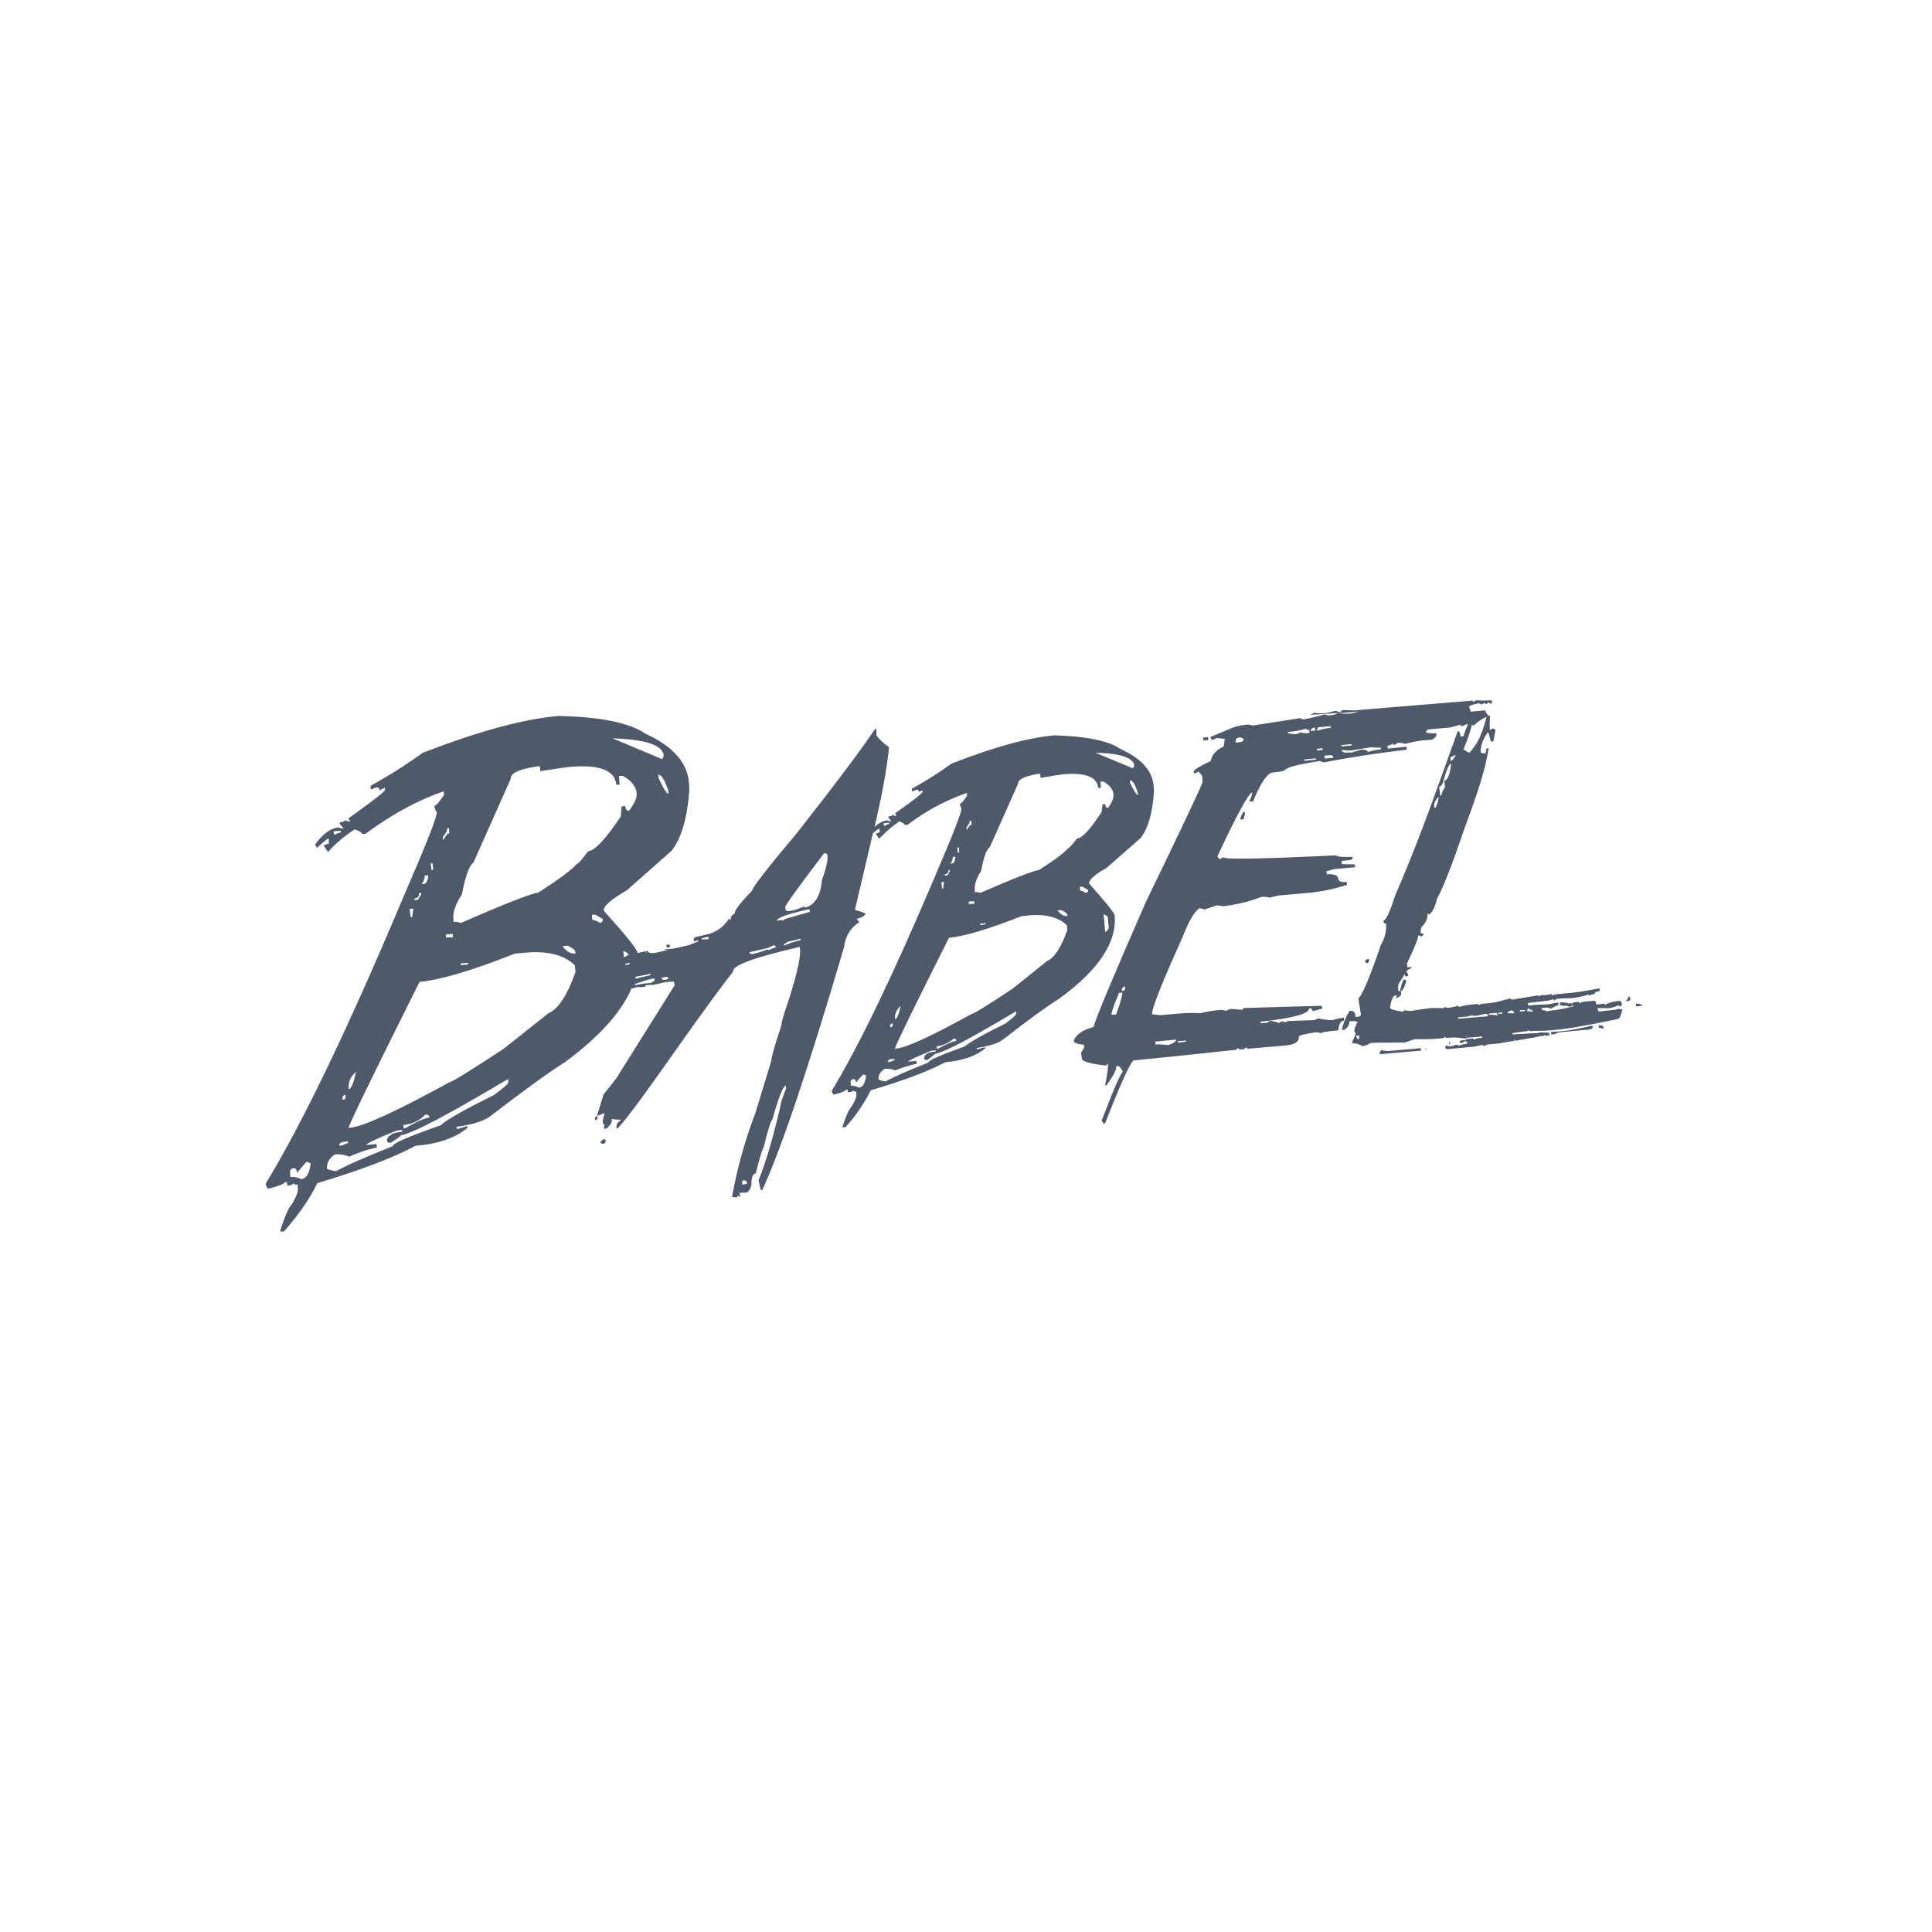 <svg width="80" height="80" viewBox="0 0 80 80" fill="none" xmlns="http://www.w3.org/2000/svg">
<path d="M50.029 30.645L50.02 30.524L49.815 30.542L49.833 30.663L50.029 30.645ZM51.365 33.875V33.939L51.504 33.921C51.504 33.857 51.522 33.791 51.55 33.727L51.541 33.605C51.477 33.614 51.42 33.698 51.365 33.875ZM46.162 37.921C46.153 37.808 45.791 37.362 45.095 36.581C45.086 36.442 45.318 36.218 45.818 35.94L47.229 34.702C47.544 34.302 47.729 33.65 47.786 32.739L47.769 32.533C47.713 31.91 47.259 31.408 46.404 31.017C45.895 30.672 44.984 30.486 43.668 30.449C42.573 30.542 41.155 30.933 39.4 31.62C38.873 31.999 38.325 32.347 37.758 32.662L37.767 32.774C37.826 32.758 37.882 32.733 37.934 32.699C37.998 32.691 38.047 32.717 38.047 32.792L38.159 32.737L38.205 32.728V32.783C38.214 32.83 37.834 33.137 37.063 33.676L37.118 33.778L37.072 33.787L36.942 33.741C36.951 33.778 36.896 33.805 36.784 33.805L36.792 33.861L36.914 34.009C36.853 34.006 36.794 33.993 36.737 33.971C36.536 33.999 36.352 34.098 36.217 34.25L36.281 33.943C36.541 32.826 36.718 31.84 36.81 30.985L36.801 30.929C36.606 30.801 36.434 30.64 36.292 30.454V30.222L36.283 30.175L36.228 30.193C35.67 31.031 34.594 32.464 33.009 34.482C31.794 35.924 31.173 36.724 31.135 36.892C30.635 37.403 30.403 37.71 30.43 37.822C30.291 37.898 30.245 37.981 30.262 38.083C30.225 38.083 30.198 38.074 30.188 38.037C30.084 38.205 29.948 38.35 29.787 38.464C29.626 38.578 29.443 38.657 29.251 38.698L28.805 38.8C28.75 38.809 28.722 38.855 28.722 38.93L28.739 38.977L28.898 38.939L28.907 38.985L28.536 39.134L27.877 39.282L27.534 39.31C27.487 39.357 27.811 39.302 27.681 39.328L27.254 39.43C26.985 39.495 26.846 39.468 26.817 39.366L26.771 39.375C26.78 39.412 26.78 39.45 26.771 39.487L26.753 39.386L26.401 39.461C26.383 39.302 25.909 38.716 25.001 37.712C24.983 37.517 25.307 37.237 25.955 36.865L27.811 35.227C28.219 34.697 28.471 33.841 28.544 32.669L28.526 32.39C28.451 31.561 27.849 30.892 26.727 30.381C26.059 29.925 24.862 29.682 23.127 29.647C21.689 29.768 19.815 30.279 17.505 31.172C16.812 31.671 16.09 32.128 15.343 32.54L15.352 32.689C15.426 32.671 15.498 32.643 15.565 32.605C15.658 32.596 15.713 32.633 15.724 32.726L15.863 32.642L15.938 32.633V32.708C15.947 32.773 15.437 33.164 14.425 33.889L14.509 34.011L14.434 34.02L14.276 33.964C14.285 34.011 14.212 34.039 14.062 34.048L14.071 34.123L14.238 34.309C14.159 34.313 14.079 34.297 14.007 34.262C13.683 34.3 13.357 34.532 13.041 34.979L13.125 35.109C13.394 34.857 13.561 34.727 13.608 34.718L13.617 34.932C13.541 34.946 13.468 34.975 13.403 35.016L13.579 35.277C13.903 34.923 14.276 34.607 14.684 34.346C14.878 34.402 14.99 34.468 14.99 34.532L15.138 34.523C16.233 33.714 17.309 33.128 18.376 32.766L18.385 32.914C18.191 33.212 18.061 33.36 17.986 33.369C17.991 33.465 18.026 33.557 18.088 33.63C18.105 33.816 17.614 35.045 16.631 37.315C14.404 42.599 12.53 46.498 11 49.019C11.016 49.093 11.048 49.163 11.093 49.224C11.463 49.141 11.705 49.048 11.807 48.955L11.882 48.946L11.899 49.094L12.039 49.076L12.177 49.001C12.177 49.039 12.233 49.065 12.325 49.056L12.334 49.196C12.352 49.335 12.27 49.55 12.103 49.837C11.944 50.014 11.787 50.377 11.611 50.936L11.62 51L11.759 50.991C12.363 50.303 12.826 49.642 13.141 48.99C14.913 48.46 16.267 47.949 17.204 47.445C18.141 47.37 18.864 47.12 19.356 46.7L19.347 46.625L18.985 46.738L18.91 46.747L18.902 46.663C19.587 46.561 20.07 46.411 20.33 46.198C21.684 45.157 22.696 44.421 23.392 43.983C24.803 42.942 25.72 41.927 26.148 40.932L26.379 40.877C26.573 40.877 26.686 40.868 26.714 40.859C26.705 40.822 26.723 40.804 26.769 40.795C27.085 40.757 26.928 40.813 27.131 40.766L27.66 40.645C27.631 40.654 27.614 40.673 27.623 40.7L27.706 40.654C27.689 40.654 27.678 40.645 27.66 40.645L27.753 40.627L27.706 40.645C27.771 40.655 27.837 40.652 27.901 40.636L27.938 40.795L25.517 44.655L24.988 45.325L24.719 46.209L24.774 46.191L25.035 46.09L24.951 46.425L24.979 46.527L25.043 46.62C25.015 46.629 24.997 46.649 25.006 46.684L25.024 46.74L25.125 46.722C25.293 46.574 25.357 46.452 25.33 46.331C25.451 46.359 25.562 46.368 25.683 46.359L25.692 46.415C25.59 46.443 25.533 46.527 25.524 46.675L25.533 46.722L25.588 46.713C26.47 45.755 28.622 42.462 30.357 40.229C30.302 39.987 31.201 39.652 33.057 39.223L33.112 39.205C33.187 39.503 33.038 40.209 32.685 41.325C32.453 42.004 32.341 42.378 32.361 42.442C32.063 43.344 31.924 43.828 31.944 43.903L31.285 46.072C30.85 47.204 30.524 48.375 30.311 49.569C30.366 49.569 30.432 49.569 30.487 49.587L30.579 49.503C30.588 49.55 30.617 49.559 30.654 49.55L30.617 49.391L30.904 49.382C30.987 49.364 31.062 49.26 31.117 49.065C31.108 48.767 31.164 48.61 31.294 48.581C31.47 47.883 31.581 47.54 31.618 47.52C31.785 46.833 31.905 46.441 31.988 46.34C32.24 45.446 32.416 44.982 32.535 44.953L32.553 45.066L32.377 45.53C32.062 46.945 31.737 48.062 31.411 48.88L31.504 49.28L31.568 49.271C32.348 47.578 33.479 44.219 34.954 39.205C34.973 38.997 35.04 38.796 35.149 38.619C35.258 38.441 35.408 38.291 35.585 38.182L35.501 38.089L35.492 38.042C35.66 38.005 35.779 37.94 35.845 37.847C35.836 37.81 35.686 37.755 35.4 37.68L36.142 34.516C36.221 34.428 36.315 34.355 36.42 34.302L36.429 34.461C36.374 34.47 36.317 34.498 36.262 34.525L36.401 34.73C36.661 34.461 36.93 34.22 37.236 34.014C37.384 34.061 37.459 34.116 37.468 34.162L37.58 34.154C38.324 33.585 39.154 33.139 40.038 32.832L40.047 32.933C39.908 33.166 39.806 33.278 39.749 33.278C39.749 33.353 39.778 33.417 39.813 33.484C39.822 33.623 39.461 34.554 38.718 36.285C37.02 40.286 35.601 43.253 34.441 45.169C34.452 45.228 34.478 45.283 34.516 45.328C34.803 45.264 34.979 45.189 35.054 45.123L35.1 45.114L35.109 45.227L35.23 45.218L35.343 45.162C35.343 45.191 35.38 45.2 35.455 45.2L35.464 45.312C35.473 45.414 35.408 45.582 35.278 45.797C35.157 45.927 35.027 46.206 34.897 46.625V46.681L35.01 46.672C35.426 46.216 35.779 45.704 36.059 45.146C37.412 44.746 38.433 44.364 39.147 43.983C39.87 43.919 40.408 43.732 40.79 43.415L40.781 43.36L40.503 43.444H40.448L40.439 43.398C40.968 43.314 41.329 43.203 41.534 43.044C42.555 42.252 43.324 41.686 43.853 41.359C45.487 40.168 46.247 39.025 46.155 37.926L46.162 37.921ZM45.873 37.996L45.911 38.425C45.864 38.526 45.809 38.584 45.763 38.592L45.699 37.858C45.82 37.905 45.875 37.951 45.875 37.998L45.873 37.996ZM13.895 34.554H13.83L13.813 34.423L14.11 34.395V34.47C14.033 34.479 13.96 34.508 13.896 34.554H13.895ZM12.475 48.826C12.333 48.759 12.177 48.727 12.021 48.733L12.012 48.528C12.003 48.453 12.049 48.397 12.142 48.369C12.243 48.36 12.29 48.433 12.3 48.563C12.552 48.265 12.681 48.108 12.708 48.108L12.867 48.172C12.812 48.59 12.681 48.814 12.477 48.824L12.475 48.826ZM27.681 32.869C27.617 32.878 27.468 32.655 27.265 32.208L27.256 32.078C27.386 32.069 27.525 32.292 27.672 32.739L27.681 32.869ZM27.485 31.297L27.421 31.436L25.362 30.572C26.736 30.618 27.45 30.851 27.487 31.297H27.485ZM18.756 38.805L18.469 38.823L18.46 38.692L18.747 38.675L18.756 38.805ZM18.524 34.293L18.588 34.284L18.606 34.498C18.542 34.498 18.458 34.6 18.346 34.797L18.337 34.657C18.467 34.498 18.531 34.379 18.522 34.295L18.524 34.293ZM17.911 35.745L17.94 36.015L17.865 36.024L17.836 35.745H17.911ZM17.587 36.256L17.735 36.247C17.717 36.47 17.651 36.601 17.541 36.601L17.466 36.61C17.559 36.461 17.596 36.34 17.587 36.256ZM17.355 36.981L17.43 36.972L17.439 37.036L17.3 37.26L17.161 37.269V37.204C17.3 37.187 17.366 37.112 17.347 36.981H17.355ZM17.113 37.624L17.067 37.978H17.003L16.965 37.633L17.113 37.624ZM14.739 44.378C14.646 44.853 14.545 45.094 14.441 45.103V45.039C14.413 44.807 14.516 44.584 14.739 44.378ZM14.311 45.327V45.391C14.32 45.484 14.274 45.539 14.181 45.539V45.475C14.172 45.4 14.219 45.345 14.311 45.327ZM14.181 47.29L14.404 47.261L14.413 47.336C14.333 47.351 14.257 47.383 14.19 47.429L14.051 47.438C14.042 47.363 14.089 47.308 14.181 47.29ZM20.435 45.355C19.201 45.961 18.469 46.379 18.255 46.593C16.919 47.058 16.26 47.347 16.269 47.458C15.081 47.933 14.302 48.276 13.93 48.49C13.795 48.488 13.662 48.456 13.54 48.397C13.522 48.156 13.633 47.96 13.864 47.803C14.067 47.782 14.271 47.814 14.457 47.895C14.828 47.727 15.209 47.597 15.608 47.513L15.59 47.374L15.154 47.411C15.209 47.336 15.628 47.133 16.426 46.816L16.648 46.788V46.863C16.278 46.892 16.073 47.002 16.018 47.208C16.027 47.292 16.082 47.329 16.176 47.32C16.463 47.143 16.593 47.042 16.593 47.013C17.131 46.911 18.606 46.129 21.037 44.678L21.055 44.809C21.055 44.873 20.85 45.05 20.433 45.357L20.435 45.355ZM16.705 46.583C17.05 46.556 17.373 46.403 17.614 46.154C17.715 46.145 17.772 46.182 17.781 46.275C17.605 46.293 17.272 46.434 16.789 46.713L16.714 46.722L16.705 46.583ZM22.717 41.951L20.852 43.43C19.47 44.341 18.727 44.798 18.625 44.807C16.417 46.016 15.045 46.649 14.505 46.695L14.431 46.704C14.495 46.463 15.48 44.443 17.372 40.657C18.216 40.582 19.534 40.193 21.324 39.486L21.761 39.448C22.669 39.364 23.357 39.541 23.802 39.97L23.83 40.248C23.487 41.217 23.116 41.783 22.717 41.951ZM19.071 39.895L19.377 39.866V39.941L19.08 39.959L19.071 39.895ZM23.292 39.176L23.506 39.159C23.711 39.252 23.812 39.336 23.821 39.419L23.83 39.484C23.636 39.502 23.449 39.4 23.292 39.176ZM23.886 35.772C23.691 36.004 23.154 36.404 22.29 36.963C22.003 36.992 20.936 37.41 19.08 38.219C18.986 38.18 18.884 38.164 18.782 38.173L18.773 38.042C18.745 37.773 18.866 37.437 19.126 37.028C19.274 36.265 19.432 35.827 19.6 35.725L21.15 32.246C21.132 32.031 21.456 31.863 22.133 31.753L22.355 31.724L22.373 31.93C23.032 31.828 23.449 31.77 23.608 31.753C24.833 31.651 25.473 31.901 25.519 32.498L25.658 32.489L25.629 32.135L25.788 32.126C26.141 32.321 26.335 32.564 26.363 32.842C26.381 33.037 26.271 33.28 26.048 33.568C25.955 33.577 25.9 33.512 25.89 33.373L25.742 33.391L25.704 33.809C25.083 34.739 24.637 35.223 24.351 35.25C24.099 35.595 23.943 35.772 23.887 35.772H23.886ZM24.833 38.21C24.744 38.143 24.638 38.101 24.527 38.089L24.509 37.883L24.648 37.874L24.954 38.051C24.972 38.153 24.926 38.199 24.833 38.21ZM25.808 39.373C25.947 39.428 26.021 39.495 26.039 39.55L25.975 39.559L25.984 39.568C25.966 39.568 25.947 39.568 25.938 39.577L25.836 39.652L25.808 39.373ZM25.9 39.959L25.891 39.904L26.068 39.866L26.076 39.921L25.9 39.959ZM26.326 40.443C26.511 40.414 26.595 40.397 26.939 40.322L26.948 40.377L26.308 40.525C26.317 40.497 26.326 40.47 26.326 40.441V40.443ZM26.956 40.704C26.679 40.732 26.743 40.695 26.306 40.797L26.297 40.741L26.835 40.565L27.095 40.509L27.113 40.611C27.001 40.639 27.085 40.639 26.955 40.704H26.956ZM27.523 40.573C27.459 40.591 27.411 40.556 27.384 40.489L27.551 40.452C27.616 40.434 27.664 40.461 27.681 40.536L27.523 40.573ZM29.073 38.898L29.055 38.851L29.324 38.787L29.352 38.889L29.073 38.898ZM30.724 49.058C30.733 49.003 30.742 48.946 30.733 48.89L30.788 48.882C30.863 48.864 30.909 48.89 30.927 48.956L30.936 49.012L30.724 49.058ZM31.875 39.336L31.762 39.318C31.605 39.383 31.444 39.436 31.279 39.477L31.167 39.505C31.103 39.523 31.055 39.496 31.028 39.43L31.798 39.253L32.058 39.132L32.142 39.225C32.045 39.242 31.953 39.28 31.873 39.337L31.875 39.336ZM32.468 39.15L32.459 39.094C32.514 39.075 32.565 39.044 32.607 39.002L33.153 38.871L33.162 38.926C32.927 38.978 32.697 39.053 32.477 39.15H32.468ZM32.56 38.033C32.502 38.055 32.449 38.086 32.402 38.126C32.393 38.089 32.318 38.089 32.179 38.126C32.151 38.014 32.56 37.865 33.394 37.671L33.515 37.653L33.544 37.755C32.95 37.922 32.624 38.024 32.56 38.033ZM34.035 36.433C33.98 37.103 33.738 37.485 33.321 37.587L33.312 37.531L32.941 37.671L32.774 37.708C32.699 37.731 32.618 37.731 32.542 37.708L32.514 37.56C32.505 37.505 33.034 36.76 34.128 35.327L34.249 35.356C34.304 35.541 34.231 35.904 34.035 36.435V36.433ZM36.652 34.191H36.605L36.588 34.089L36.81 34.061L36.819 34.116C36.759 34.129 36.702 34.155 36.652 34.191ZM35.576 45.039C35.47 44.983 35.352 44.954 35.232 44.955L35.223 44.796C35.223 44.741 35.252 44.703 35.325 44.684C35.4 44.675 35.437 44.721 35.446 44.832C35.538 44.702 35.64 44.591 35.752 44.487L35.864 44.534C35.827 44.85 35.725 45.018 35.578 45.036L35.576 45.039ZM47.126 32.925C47.07 32.925 46.958 32.757 46.791 32.414L46.782 32.312C46.894 32.303 47.004 32.471 47.106 32.805L47.126 32.925ZM46.969 31.706L46.922 31.819L45.355 31.167C46.404 31.195 46.942 31.381 46.969 31.706ZM40.344 37.419L40.122 37.437L40.113 37.335L40.335 37.317L40.344 37.419ZM40.159 33.986H40.223L40.232 34.145C40.177 34.145 40.111 34.228 40.027 34.377L40.018 34.264C40.111 34.143 40.157 34.05 40.157 33.986H40.159ZM39.705 35.093L39.723 35.298H39.658L39.641 35.093H39.705ZM39.454 35.484L39.564 35.475C39.546 35.652 39.5 35.745 39.425 35.754L39.361 35.763C39.415 35.679 39.447 35.584 39.454 35.484ZM39.277 36.024H39.324L39.333 36.079L39.231 36.247L39.119 36.256V36.201C39.231 36.192 39.286 36.136 39.277 36.024ZM39.092 36.517L39.055 36.786L39.008 36.795L38.98 36.526L39.092 36.517ZM37.291 41.652C37.216 42.015 37.143 42.192 37.069 42.201L37.06 42.154C37.051 41.977 37.124 41.809 37.291 41.652ZM36.958 42.369L36.967 42.415C36.976 42.499 36.939 42.536 36.865 42.536L36.857 42.481C36.857 42.435 36.885 42.397 36.958 42.369ZM36.865 43.857L37.033 43.848L37.042 43.903C36.983 43.913 36.926 43.935 36.874 43.967L36.762 43.976C36.762 43.921 36.791 43.883 36.864 43.855L36.865 43.857ZM41.605 42.397C40.677 42.853 40.131 43.169 39.954 43.328C38.943 43.691 38.442 43.905 38.442 43.998C37.551 44.351 36.958 44.612 36.678 44.78C36.574 44.775 36.472 44.746 36.381 44.696C36.363 44.519 36.456 44.371 36.632 44.258C36.784 44.243 36.937 44.265 37.078 44.323C37.254 44.239 37.541 44.146 37.959 44.044L37.95 43.932L37.598 43.96C37.644 43.905 37.968 43.746 38.572 43.505L38.739 43.496L38.748 43.542C38.462 43.56 38.294 43.644 38.266 43.803C38.266 43.867 38.312 43.905 38.387 43.896C38.592 43.757 38.693 43.673 38.693 43.644C39.101 43.58 40.223 42.983 42.07 41.876L42.079 41.977C42.088 42.024 41.931 42.154 41.616 42.395L41.605 42.397ZM38.777 43.326C39.04 43.301 39.288 43.19 39.482 43.01C39.557 43.001 39.593 43.028 39.603 43.103C39.473 43.112 39.222 43.215 38.852 43.419L38.788 43.428L38.777 43.326ZM43.349 39.8L41.938 40.934C40.889 41.633 40.325 41.976 40.232 41.986C38.561 42.908 37.523 43.39 37.106 43.419L37.051 43.428C37.106 43.233 37.849 41.706 39.295 38.832C39.926 38.776 40.918 38.478 42.291 37.939L42.635 37.901C43.321 37.846 43.832 37.985 44.176 38.31L44.194 38.516C43.934 39.241 43.656 39.669 43.349 39.8ZM40.585 38.248L40.807 38.23L40.816 38.276L40.594 38.305L40.585 38.248ZM43.786 37.697L43.953 37.688C44.112 37.764 44.194 37.828 44.194 37.883L44.203 37.93C44.055 37.947 43.916 37.865 43.786 37.697ZM44.231 35.122C44.083 35.298 43.684 35.606 43.025 36.024C42.802 36.052 41.995 36.359 40.594 36.972C40.523 36.944 40.447 36.935 40.371 36.944L40.362 36.831C40.344 36.636 40.426 36.376 40.622 36.068C40.734 35.483 40.854 35.157 40.984 35.082L42.161 32.44C42.152 32.281 42.402 32.153 42.904 32.058L43.071 32.04L43.089 32.208C43.581 32.124 43.896 32.078 44.026 32.06C44.954 31.985 45.437 32.172 45.474 32.628L45.587 32.619L45.569 32.367L45.681 32.358C45.95 32.507 46.089 32.683 46.108 32.898C46.117 33.046 46.044 33.233 45.886 33.446C45.811 33.464 45.774 33.409 45.765 33.298L45.652 33.307L45.615 33.623C45.152 34.339 44.808 34.711 44.594 34.721C44.4 34.982 44.279 35.113 44.224 35.122H44.231ZM44.723 36.879L44.714 36.72L44.815 36.711L45.056 36.851C45.065 36.926 45.027 36.963 44.954 36.972C44.853 36.908 44.778 36.879 44.723 36.879ZM25.065 47.168L24.953 47.197L24.86 47.281C24.878 47.345 24.915 47.374 24.99 47.356C25.065 47.338 25.091 47.292 25.074 47.226L25.065 47.168ZM24.637 46.332L24.655 46.388C24.719 46.379 24.757 46.332 24.739 46.266L24.73 46.211C24.666 46.229 24.628 46.266 24.637 46.332ZM27.616 39.243L27.745 39.214L27.717 39.102L27.587 39.13L27.616 39.243ZM65.941 42.47C64.66 42.758 64.503 42.703 64.224 42.731L64.233 42.833L64.354 42.824H64.418L64.4 42.806L64.548 42.751C65.809 42.612 65.959 42.667 65.948 42.519L65.941 42.47ZM59.03 43.392L59.038 43.494H59.056L59.047 43.392H59.03ZM58.232 40.591L58.119 40.554C58.055 40.696 58.008 40.846 57.98 41L57.989 41.047C58.082 41.038 58.157 40.888 58.24 40.591H58.232ZM66.201 42.444L66.21 42.556L66.395 42.594L66.386 42.481L66.201 42.444ZM57.46 43.523L57.182 43.485L57.127 43.598L57.136 43.653L58.843 43.505L58.834 43.403L57.46 43.523ZM56.691 39.764L56.682 39.709L56.627 39.718L56.514 39.782L56.579 39.884C56.662 39.875 56.7 39.837 56.691 39.762V39.764ZM67.017 41.67L67.1 41.661C67.147 41.652 67.165 41.615 67.156 41.549L67.109 41.447C66.879 41.446 66.652 41.504 66.45 41.615L66.441 41.559L66.098 41.597C66.089 41.484 66.06 41.438 66.005 41.438L65.829 41.456C65.615 41.474 65.513 41.465 65.412 41.549C65.403 41.502 65.394 41.484 65.374 41.484L65.17 41.502L65.049 41.577C65.049 41.54 65.031 41.522 65.011 41.522L64.936 41.577V41.531L64.65 41.502L64.585 41.511L64.594 41.613L64.742 41.651L64.872 41.642C64.918 41.679 64.965 41.679 65.031 41.679L65.152 41.624V41.67C64.493 41.838 64.493 41.801 64.038 41.876C63.992 41.847 63.955 41.829 63.926 41.829L63.917 41.838C63.862 41.838 63.834 41.801 63.825 41.745L64.065 41.717C64.083 41.717 64.094 41.734 64.224 41.763C64.418 41.67 64.429 41.633 64.53 41.624L64.521 41.511C63.871 41.642 64.131 41.558 63.315 41.633H63.278L63.269 41.531C64.318 41.401 63.965 41.475 64.327 41.372C64.327 41.409 64.345 41.427 64.365 41.427C64.402 41.389 64.451 41.363 64.503 41.352H64.578C64.949 41.315 65.07 41.39 65.793 41.184L65.802 41.231L65.914 41.175L66.026 41.166C66.017 41.065 66.185 41.045 66.24 41.036L66.231 40.923C64.951 41.184 64.617 41.109 64.265 41.211L64.256 41.165C63.921 41.22 63.912 41.202 63.828 41.202C63.786 41.213 63.747 41.235 63.716 41.267C63.716 41.229 63.707 41.22 63.679 41.22H63.661L62.576 41.397C62.576 41.368 62.558 41.35 62.53 41.35C61.972 41.472 62.122 41.499 61.37 41.565C61.321 41.575 61.274 41.594 61.231 41.62C61.231 41.592 61.213 41.574 61.176 41.574L60.713 41.62L60.407 41.695C60.407 41.667 60.389 41.649 60.351 41.649C60.205 41.699 60.052 41.728 59.897 41.733H59.888C59.813 41.742 59.926 41.715 59.87 41.686L59.778 41.742C59.639 41.76 59.714 41.733 59.249 41.742C58.433 41.843 58.526 41.854 58.433 41.863L58.127 41.834C58.135 41.863 58.118 41.89 58.08 41.89C57.736 41.843 57.56 41.788 57.56 41.722C57.606 41.397 57.681 41.22 57.792 41.22L57.856 41.211L57.801 41.324L57.865 41.315C57.977 41.259 58.023 41.202 58.023 41.147L58.005 41.034L57.904 41.043L57.895 40.941C57.885 40.869 57.895 40.795 57.923 40.727L58.175 40.327L58.184 40.429L58.305 40.42L58.296 40.318L58.232 40.225C58.315 40.141 58.38 40.104 58.445 40.095L58.437 40.039L58.278 40.057L58.26 39.889C58.584 39.228 58.734 38.837 58.723 38.726L58.844 38.773C58.908 38.764 58.946 38.726 58.946 38.651H58.834L58.825 38.605C58.825 38.53 58.834 38.457 58.871 38.382C59.047 38.205 59.122 38.019 59.112 37.833C59.14 37.824 59.158 37.842 59.158 37.88C59.306 37.796 59.418 37.572 59.511 37.201C59.771 36.726 60.141 35.777 60.624 34.353C61.552 31.851 61.514 31.581 61.645 30.986L61.543 30.995C61.547 31.07 61.531 31.143 61.497 31.21C61.44 31.189 61.381 31.176 61.32 31.172L61.311 31.126C61.303 30.911 61.386 30.651 61.589 30.343H61.636L61.737 30.706L61.839 30.697C61.839 30.668 61.867 30.529 61.922 30.259C61.922 30.204 61.876 30.166 61.792 30.166L61.691 30.231C61.681 30.032 61.684 29.834 61.7 29.636L61.645 29.645C61.552 29.552 61.506 29.477 61.506 29.413L60.893 29.468C60.884 29.402 60.862 29.339 60.829 29.282C60.829 29.227 60.959 29.17 61.237 29.123L61.358 29.17L61.479 29.095C61.479 29.132 61.497 29.15 61.543 29.15L61.655 29.075C61.664 29.122 61.684 29.13 61.73 29.13H61.785L61.767 29C61.548 29.01 61.328 29.01 61.108 29L60.996 29.075L60.987 29.011C58.157 29.243 56.543 29.373 56.164 29.411C56.108 29.42 55.912 29.411 55.56 29.402C55.569 29.448 55.522 29.477 55.439 29.486L55.318 29.43L54.901 29.532C54.737 29.542 54.572 29.536 54.409 29.515C54.343 29.568 54.262 29.601 54.178 29.607C54.131 29.607 54.781 29.57 55.392 29.523C55.305 29.584 55.201 29.617 55.095 29.616C55.013 29.632 54.928 29.619 54.854 29.579C54.561 29.665 54.264 29.736 53.964 29.793L53.834 29.738L51.858 30.045C51.775 30.008 51.691 29.998 51.598 30.008C51.419 30.03 51.242 30.068 51.069 30.12L50.114 30.52L50.179 30.642C50.249 30.63 50.316 30.601 50.373 30.558L50.717 30.595L50.67 30.911C50.364 31.051 50.179 31.256 50.132 31.517C49.658 31.731 49.427 31.88 49.427 31.963L49.436 32.019H49.5L49.63 31.944L49.778 32.121L49.796 32.373C49.804 32.447 49.015 34.112 47.439 37.369C46.066 40.504 45.351 42.217 45.287 42.522C44.813 42.653 44.544 42.847 44.461 43.099C44.47 43.183 44.609 43.239 44.878 43.258L44.895 43.38L44.765 43.585L44.794 43.826C44.803 43.957 45.147 44.05 45.815 44.125C45.815 44.078 45.832 44.05 45.879 44.05C45.888 44.198 45.85 44.496 45.758 44.943L45.822 44.934C46.099 44.551 46.239 44.292 46.221 44.151L46.276 44.142C46.351 44.133 46.415 44.217 46.498 44.384C46.415 44.412 46.117 45.091 45.617 46.402L45.692 46.523L45.756 46.515C46.377 44.943 46.767 44.067 46.933 43.91C47.74 43.835 49.151 43.687 51.155 43.473L51.285 43.398C51.294 43.435 51.313 43.462 51.36 43.453L51.49 43.444L51.62 43.369C51.62 43.407 51.648 43.433 51.694 43.424L53.207 43.294C53.615 43.256 53.8 43.135 53.782 42.931C53.782 42.876 54.014 42.81 54.496 42.745C54.56 42.745 54.635 42.755 54.701 42.783C54.701 42.745 54.942 42.708 55.416 42.662C55.433 42.41 55.517 42.27 55.656 42.261L55.647 42.14C55.489 42.158 55.332 42.186 55.184 42.242C54.979 42.242 54.776 42.213 54.58 42.167C54.52 42.203 54.455 42.229 54.386 42.242L53.328 42.279L53.198 42.344C53.198 42.306 53.169 42.297 53.123 42.297H53.068L52.929 42.372C52.929 42.335 52.817 42.297 52.594 42.27L52.455 42.354L52.195 42.372V42.308C53.549 42.16 54.227 41.972 54.208 41.749C54.3 41.74 54.338 41.786 54.347 41.87L54.746 41.768L54.737 41.647L51.481 41.74C51.49 41.777 51.463 41.804 51.417 41.815L51.018 41.777C50.928 41.781 50.841 41.81 50.766 41.861L50.619 41.815C50.309 41.832 50.001 41.879 49.699 41.954C49.39 41.938 49.08 41.944 48.771 41.972L48.039 42.036L47.704 41.999C47.687 41.776 48.103 40.715 48.966 38.809C49.217 38.167 49.439 37.767 49.662 37.608C49.737 37.617 49.801 37.626 49.867 37.663L50.396 37.487L50.656 37.524C51.192 37.463 51.719 37.335 52.224 37.142C52.336 37.124 52.451 37.134 52.558 37.17L52.957 37.078L54.135 36.976C54.635 36.938 55.184 36.828 55.777 36.64L55.768 36.519C55.545 36.536 55.433 36.501 55.424 36.406C55.407 36.247 55.248 36.183 54.942 36.201L54.924 36.079L55.259 35.986L56.112 35.911L56.094 35.79C55.918 35.79 55.741 35.79 55.565 35.781L55.556 35.65L55.891 35.613C55.975 35.604 56.012 35.566 56.003 35.483C55.567 35.491 55.335 35.474 55.335 35.418C52.247 35.566 50.697 35.595 50.688 35.502C50.616 35.51 50.549 35.539 50.494 35.586L50.41 35.456C51.226 33.716 51.709 32.832 51.848 32.814C51.843 32.929 51.809 33.042 51.746 33.139V33.194L51.885 33.185C52.209 32.403 52.478 32.005 52.712 31.985C53.686 31.901 52.573 31.837 54.651 31.51C54.709 31.539 54.772 31.558 54.837 31.565C55.968 31.347 57.107 31.173 58.251 31.044L58.242 30.922L57.462 30.997L57.453 30.876C57.538 30.869 57.619 30.836 57.685 30.783V30.847C57.753 30.837 57.817 30.808 57.87 30.763C57.974 30.749 58.079 30.762 58.176 30.801C58.39 30.745 58.604 30.699 58.827 30.67L59.309 30.624C59.43 30.549 59.486 30.484 59.477 30.418V30.363C59.334 30.372 59.19 30.363 59.049 30.334C59.04 30.27 59.078 30.222 59.161 30.204L60.061 30.12L60.478 30.008C60.478 30.054 60.506 30.072 60.533 30.072C60.597 30.055 60.657 30.027 60.709 29.988L60.784 29.997C60.709 30.156 60.647 30.321 60.599 30.49L60.478 30.499C60.474 30.423 60.452 30.349 60.414 30.284H60.358C59.254 33.355 58.762 34.779 57.751 37.131C57.565 37.737 57.407 38.071 57.277 38.146C57.277 38.21 57.323 38.248 57.398 38.239C57.417 38.545 57.342 38.851 57.184 39.114C56.721 40.472 56.404 41.208 56.247 41.347L56.349 41.988C56.358 42.053 56.32 42.09 56.247 42.101L56.135 42.11C56.117 41.933 56.051 41.849 55.941 41.858H55.886C55.738 42.09 55.626 42.342 55.562 42.649L55.674 42.64C55.813 42.538 55.888 42.426 55.868 42.295L56.091 42.278L56.221 42.324C56.119 42.483 56.073 42.612 56.082 42.706L56.137 42.808L55.998 43.144V43.199C56.146 43.199 56.295 43.237 56.415 43.321C56.534 43.302 56.649 43.257 56.75 43.19C56.871 43.172 57.343 43.172 58.16 43.172L58.568 43.033C59.069 43.024 59.153 43.042 59.58 43.005L59.756 42.987L59.849 42.922L59.858 42.978C60.312 42.94 60.341 42.969 60.693 43.006L60.702 43.062L60.451 43.09L60.46 43.192C60.531 43.189 60.599 43.163 60.654 43.117C60.718 43.108 60.756 43.146 60.756 43.219C60.641 43.229 60.529 43.255 60.421 43.294L60.309 43.256C60.132 43.303 60.17 43.321 60.048 43.331L59.881 43.294C59.881 43.322 59.863 43.34 59.835 43.34C59.844 43.415 59.881 43.442 59.947 43.442L60.123 43.424L61.042 43.34L61.395 43.265C61.404 43.294 61.413 43.312 61.441 43.312L61.609 43.248L61.933 43.219C62.173 43.201 62.165 43.181 62.703 43.097C62.694 43.06 62.712 43.051 62.731 43.042L62.74 43.097C63.602 42.949 63.659 42.938 63.798 42.892L63.816 42.91C64.03 42.863 63.908 42.872 63.964 42.835C63.973 42.872 63.981 42.89 64.001 42.89L64.16 42.872L64.142 42.76L63.835 42.751H63.761V42.76C63.547 42.806 63.538 42.778 63.408 42.788L62.638 42.835L62.63 42.779L63.066 42.715L63.224 42.706L63.308 42.642L63.317 42.697C63.921 42.651 64.133 42.799 66.954 42.204C67.102 42.186 67.093 42.056 67.186 41.795C67.135 41.8 67.084 41.79 67.038 41.767C66.807 41.851 66.685 41.813 66.24 41.888C66.203 41.888 66.165 41.851 66.156 41.786V41.74L66.584 41.749C66.668 41.74 66.816 41.731 67.058 41.6C67.058 41.638 66.965 41.656 67.02 41.656L67.017 41.67ZM46.217 42.006L46.023 42.024C46.014 41.94 46.116 41.633 46.338 41.113L46.468 41.104C46.477 41.225 46.393 41.522 46.217 42.006ZM46.458 41.038V40.983C46.449 40.918 46.495 40.87 46.588 40.843V40.898C46.596 40.983 46.55 41.029 46.458 41.038ZM49.103 43.085V43.14L48.768 43.169V43.114L49.103 43.085ZM48.704 43.047C48.704 43.112 48.611 43.196 48.388 43.271L47.98 43.242L47.85 43.251L47.842 43.13L48.704 43.047ZM51.365 30.729L51.171 30.747V30.672C51.162 30.608 51.199 30.559 51.292 30.542L51.356 30.533L51.495 30.588C51.495 30.672 51.458 30.718 51.365 30.727V30.729ZM54.389 30.134H54.454L54.462 30.256L54.277 30.265C54.277 30.2 54.315 30.152 54.389 30.134ZM53.629 30.404L53.331 30.366L53.322 30.311C53.721 30.274 53.852 30.236 54.092 30.172C54.092 30.218 54.138 30.227 54.213 30.227L54.222 30.349L54.101 30.358C54.019 30.369 53.935 30.356 53.86 30.32C53.792 30.367 53.712 30.396 53.629 30.404ZM54.01 31.503L54.001 31.447L54.493 31.401V31.456L54.01 31.503ZM54.53 31.074L54.521 31.01L54.762 30.981V31.056L54.53 31.074ZM54.585 30.245H54.521L54.577 30.115L55.114 30.068V30.133C54.938 30.15 54.762 30.188 54.585 30.245ZM54.854 31.41L54.846 31.288L55.086 31.27C55.161 31.261 55.207 31.299 55.207 31.383L54.854 31.41ZM56.283 29.456L55.986 29.54L55.93 29.548C55.748 29.559 55.565 29.553 55.383 29.53C55.773 29.513 56.153 29.475 56.283 29.456ZM55.968 30.813V30.869L55.551 30.906L55.542 30.851L55.968 30.813ZM56.645 31.138C56.645 31.092 56.561 31.054 56.393 31.036L55.977 31.158L55.661 31.167C55.587 31.12 55.549 31.083 55.54 31.054L55.911 31.083L56.755 30.944L57.182 30.961V31.026C57.006 31.044 56.821 31.081 56.645 31.138ZM60.95 30.022L61.042 30.031C61.188 29.884 61.361 29.767 61.552 29.686C61.393 30.356 61.162 30.849 60.838 31.174L60.597 31.035C60.736 30.699 60.857 30.365 60.95 30.02V30.022ZM60.225 31.279L60.28 31.27C60.205 31.419 60.132 31.503 60.066 31.512L60.057 31.344C60.095 31.344 60.15 31.326 60.225 31.279ZM59.753 32.396C59.874 31.94 59.975 31.679 60.077 31.613L60.086 31.669C60.031 32.087 59.938 32.31 59.808 32.33L59.837 32.599C59.735 32.739 59.689 32.851 59.689 32.935L59.633 32.944L59.596 32.573C59.66 32.564 59.717 32.508 59.755 32.396H59.753ZM59.577 33.008C59.557 33.16 59.513 33.308 59.446 33.446H59.391L59.382 33.287C59.457 33.101 59.53 33.008 59.577 33.008ZM56.162 42.926V42.88L56.274 42.871L56.283 43.03C56.219 43.038 56.181 43.001 56.162 42.928V42.926ZM61.033 43.056C61.033 43.019 61.016 43.001 60.978 43.001L60.7 43.03V42.974H60.718L61.377 42.919V42.974C61.192 42.983 61.071 43.012 61.033 43.058V43.056ZM60.708 42.917C60.736 42.926 60.717 42.946 60.708 42.955C60.699 42.946 60.679 42.937 60.708 42.917ZM60.745 42.154L60.383 42.183L60.374 42.127L60.709 42.099L60.996 42.035C60.996 42.063 61.014 42.072 61.051 42.072C61.395 42.017 61.358 41.997 61.525 41.979C61.58 41.979 61.618 42.017 61.618 42.081L60.745 42.154ZM62.017 42.044C61.812 42.026 61.803 42.006 61.655 42.026V41.97L61.979 41.942V41.997C61.951 41.997 62.072 42.006 62.017 42.044ZM62.035 41.986V41.94L62.211 41.922L62.22 41.968L62.035 41.986ZM62.434 41.951L62.425 41.904C62.472 41.892 62.516 41.87 62.555 41.84C62.647 41.831 62.694 41.886 62.703 41.961L62.434 41.951ZM62.934 41.885V41.829L63.148 41.82V41.867L62.934 41.885ZM63.232 41.867C63.232 41.802 63.26 41.765 63.315 41.754L63.379 41.847C63.379 41.818 63.388 41.801 63.417 41.792L63.472 41.894L63.232 41.867ZM60.048 43.244L60.04 43.142H60.002L60.011 43.244H60.048ZM67.471 41.316C67.499 41.299 67.517 41.27 67.434 41.261C67.396 41.308 67.48 41.316 67.396 41.316V41.354L67.451 41.325L67.396 41.363L67.312 41.484L67.489 41.42H67.507L67.498 41.318L67.471 41.316ZM67.777 41.559H67.74L67.749 41.672L68 41.643C68 41.579 67.833 41.559 67.777 41.559ZM67.387 41.374L67.396 41.365L67.387 41.374Z" fill="#4E5969"/>
</svg>
